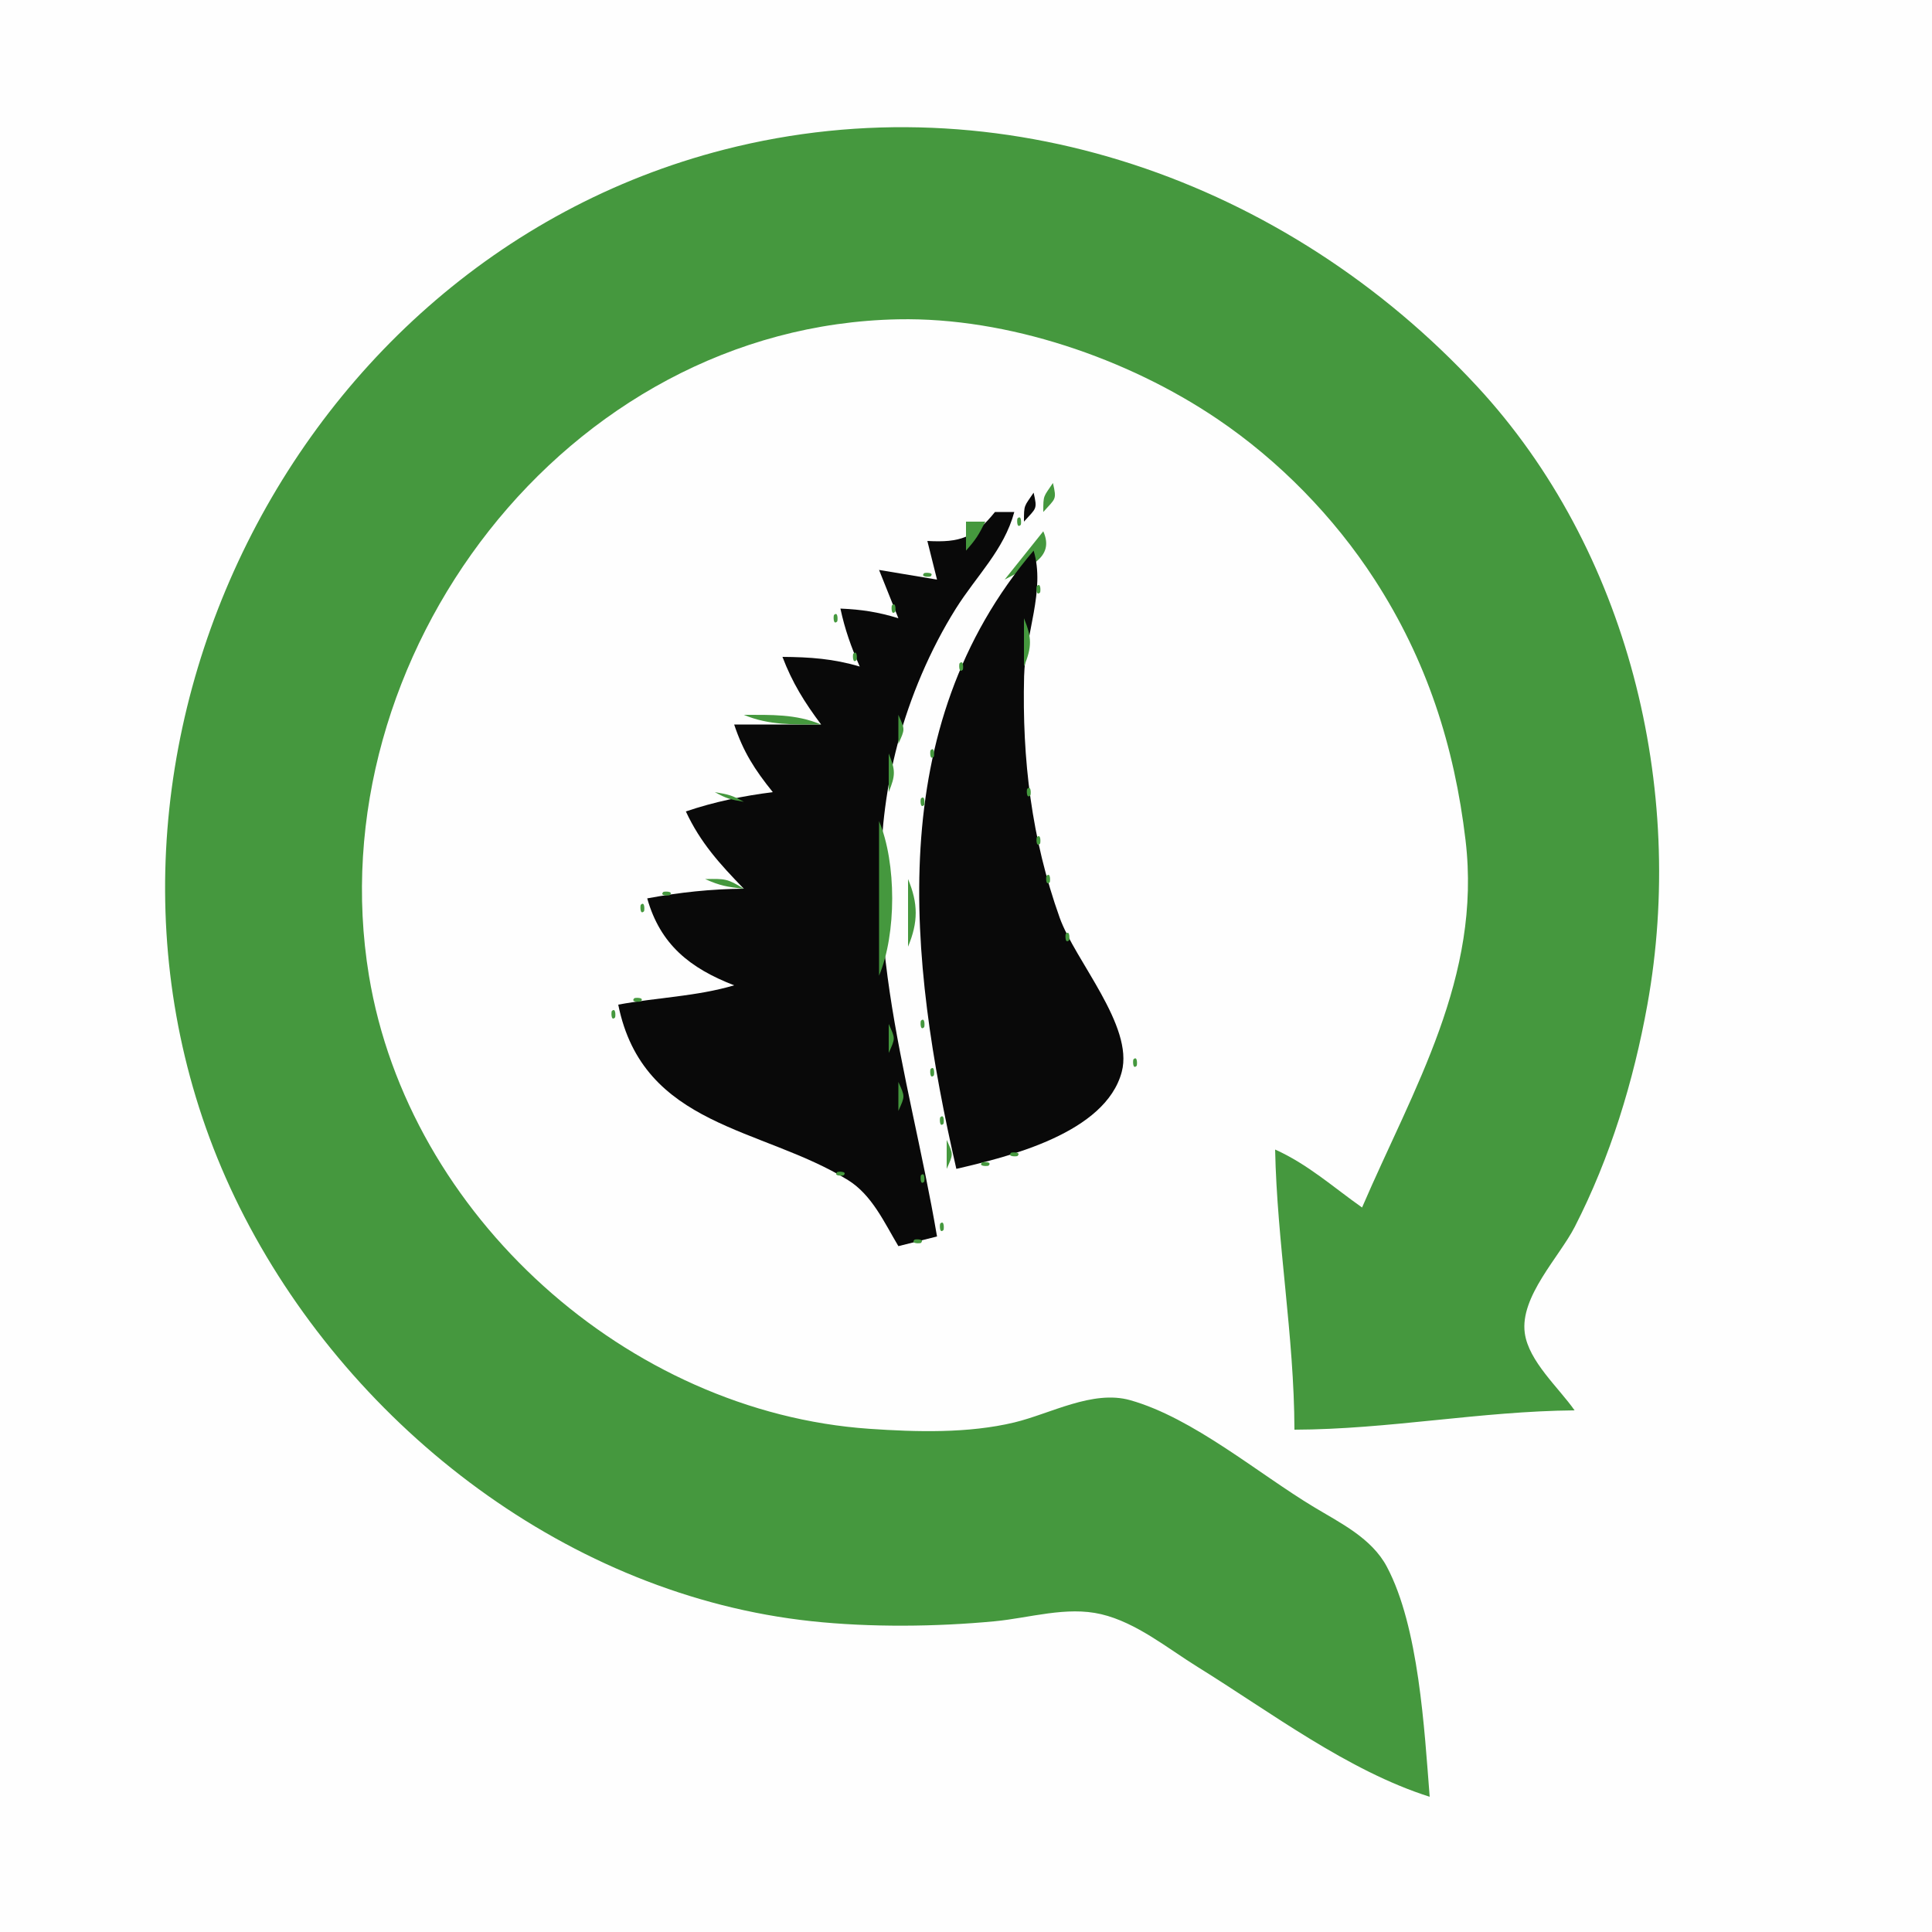 <?xml version="1.0" standalone="yes"?>
<svg xmlns="http://www.w3.org/2000/svg" width="200" height="200">
<path style="fill:#fefefe; stroke:none;" d="M0 0L0 200L200 200L200 0L0 0z"/>
<path style="fill:#45983e; stroke:none;" d="M148 186C147.448 179.013 146.879 168.415 143.566 162.185C141.991 159.223 138.759 157.663 136 156C130.224 152.518 123.5 146.78 117 144.947C113.117 143.852 108.737 146.354 105 147.251C100.237 148.394 94.869 148.246 90 147.91C65.005 146.189 42.296 125.85 38.194 101C32.764 68.098 58.49 33.722 93 33.054C104.304 32.835 116.725 37.096 126 43.36C132.412 47.69 138.096 53.508 142.301 60C147.693 68.326 150.56 77.213 151.715 87C153.385 101.156 146.329 112.633 141 125C137.981 122.87 135.387 120.52 132 119C132.2 128.677 133.973 138.309 134 148C143.694 147.973 153.313 146.08 163 146C161.366 143.657 158.247 140.926 157.845 138C157.327 134.227 161.407 130.143 163.019 127C166.696 119.827 169.111 111.912 170.537 104C174.565 81.658 168.554 56.889 152.91 40C133.221 18.745 103.626 8.154 75 15.478C28.097 27.479 3.048 82.966 25.323 126C36.695 147.969 58.987 165.147 84 167.826C90.077 168.477 96.918 168.411 103 167.83C106.581 167.488 110.41 166.254 114 167.103C117.644 167.965 120.871 170.637 124 172.576C131.528 177.24 139.537 183.321 148 186M109 50C108.014 51.478 108 51.203 108 53C109.289 51.557 109.401 51.766 109 50M106 51L107 52L106 51z"/>
<path style="fill:#090909; stroke:none;" d="M107 51C106.014 52.478 106 52.203 106 54C107.289 52.557 107.401 52.766 107 51M103 53C100.864 55.659 99.394 56.188 96 56L97 60L91 59L93 64C90.894 63.356 89.205 63.094 87 63C87.464 65.172 88.106 66.958 89 69C86.271 68.19 83.85 68.021 81 68C82.022 70.683 83.277 72.694 85 75L76 75C76.941 77.827 78.123 79.673 80 82C76.889 82.401 73.969 82.994 71 84C72.496 87.224 74.52 89.448 77 92C73.578 92.028 70.363 92.376 67 93C68.357 97.793 71.436 100.231 76 102C72.109 103.153 68.006 103.256 64 104C66.567 116.723 78.877 116.653 87.787 122.164C90.274 123.703 91.551 126.577 93 129L97 128C94.061 110.707 88.232 94.789 92.924 77C94.197 72.177 96.299 67.226 98.951 63.001C101.106 59.569 103.923 56.958 105 53L103 53z"/>
<path style="fill:#45983e; stroke:none;" d="M105.333 53.667C105.278 53.722 105.222 54.778 105.667 54.333C105.722 54.278 105.778 53.222 105.333 53.667M100 54L100 57C101.015 55.861 101.309 55.388 102 54L100 54M108 55L104 60C106.295 58.726 109.262 57.838 108 55M98 56L99 57L98 56M103 56L104 57L103 56z"/>
<path style="fill:#090909; stroke:none;" d="M107 57C91.409 75.341 94.038 99.305 99 121C104.458 119.737 114.445 117.283 116.124 110.96C117.387 106.206 111.287 99.445 109.698 95C106.786 86.851 105.8 78.607 106.015 70C106.121 65.717 108.239 61.079 107 57z"/>
<path style="fill:#45983e; stroke:none;" d="M95.667 59.333C95.222 59.778 96.278 59.722 96.333 59.667C96.778 59.222 95.722 59.278 95.667 59.333M101 59L102 60L101 59M100 60L101 61L100 60M107.333 60.667C107.278 60.722 107.222 61.778 107.667 61.333C107.722 61.278 107.778 60.222 107.333 60.667M91 61L92 62L91 61M99 61L100 62L99 61M103 61L104 62L103 61M92.333 62.667C92.278 62.722 92.222 63.778 92.667 63.333C92.722 63.278 92.778 62.222 92.333 62.667M86.333 63.667C86.278 63.722 86.222 64.778 86.667 64.333C86.722 64.278 86.778 63.222 86.333 63.667M98 63L99 64L98 63M101 64L102 65L101 64M106 64L106 69C106.83 66.969 106.83 66.031 106 64M97 65L98 66L97 65M87 66L88 67L87 66M100 66L101 67L100 66M88.333 67.667C88.278 67.722 88.222 68.778 88.667 68.333C88.722 68.278 88.778 67.222 88.333 67.667M96 67L97 68L96 67M99.333 68.667C99.278 68.722 99.222 69.778 99.667 69.333C99.722 69.278 99.778 68.222 99.333 68.667M95 69L96 70L95 69M81 70L82 71L81 70M82 71L83 72L82 71M98 71L99 72L98 71M94 72L95 73L94 72M77 74C79.613 75.098 82.165 74.993 85 75C82.387 73.902 79.835 74.007 77 74M93 74L93 77C93.696 75.446 93.696 75.554 93 74M97 74L98 75L97 74M75 75L76 76L75 75M76 77L77 78L76 77M96.333 77.667C96.278 77.722 96.222 78.778 96.667 78.333C96.722 78.278 96.778 77.222 96.333 77.667M92 78L92 82C92.71 80.24 92.71 79.76 92 78M106.333 81.667C106.278 81.722 106.222 82.778 106.667 82.333C106.722 82.278 106.778 81.222 106.333 81.667M74 82C75.248 82.685 75.548 82.749 77 83C75.752 82.315 75.452 82.251 74 82M95.333 82.667C95.278 82.722 95.222 83.778 95.667 83.333C95.722 83.278 95.778 82.222 95.333 82.667M71 83L72 84L71 83M70 84L71 85L70 84M91 85L91 101C92.812 96.681 92.812 89.319 91 85M71 86L72 87L71 86M107.333 86.667C107.278 86.722 107.222 87.778 107.667 87.333C107.722 87.278 107.778 86.222 107.333 86.667M72 87L73 88L72 87M73 88L74 89L73 88M74 89L75 90L74 89M73 91C74.506 91.683 75.315 91.826 77 92C75.276 90.945 75.079 90.964 73 91M108.333 90.667C108.278 90.722 108.222 91.778 108.667 91.333C108.722 91.278 108.778 90.222 108.333 90.667M94 91L94 98C95.059 95.466 95.059 93.534 94 91M68.667 92.333C68.222 92.778 69.278 92.722 69.333 92.667C69.778 92.222 68.722 92.278 68.667 92.333M66.333 93.667C66.278 93.722 66.222 94.778 66.667 94.333C66.722 94.278 66.778 93.222 66.333 93.667M109 94L110 95L109 94M110.333 96.667C110.278 96.722 110.222 97.778 110.667 97.333C110.722 97.278 110.778 96.222 110.333 96.667M111 99L112 100L111 99M72 100L73 101L72 100M73 101L74 102L73 101M112 101L113 102L112 101M75 102L76 103L75 102M65.667 103.333C65.222 103.778 66.278 103.722 66.333 103.667C66.778 103.222 65.722 103.278 65.667 103.333M113 103L114 104L113 103M63.333 104.667C63.278 104.722 63.222 105.778 63.667 105.333C63.722 105.278 63.778 104.222 63.333 104.667M114 104L115 105L114 104M95.333 105.667C95.278 105.722 95.222 106.778 95.667 106.333C95.722 106.278 95.778 105.222 95.333 105.667M92 106L92 109C92.696 107.446 92.696 107.554 92 106M115 106L116 107L115 106M64 107L65 108L64 107M116 107L117 108L116 107M117.333 109.667C117.278 109.722 117.222 110.778 117.667 110.333C117.722 110.278 117.778 109.222 117.333 109.667M66 110L67 111L66 110M96.333 110.667C96.278 110.722 96.222 111.778 96.667 111.333C96.722 111.278 96.778 110.222 96.333 110.667M67 111L68 112L67 111M116 111L117 112L116 111M68 112L69 113L68 112M93 112L93 115C93.696 113.446 93.696 113.554 93 112M69 113L70 114L69 113M72 115L73 116L72 115M97.333 115.667C97.278 115.722 97.222 116.778 97.667 116.333C97.722 116.278 97.778 115.222 97.333 115.667M112 115L113 116L112 115M73 116L74 117L73 116M111 116L112 117L111 116M75 117L76 118L75 117M109 117L110 118L109 117M77 118L78 119L77 118M94 118L95 119L94 118M98 118L98 121C98.696 119.446 98.696 119.554 98 118M107 118L108 119L107 118M79 119L80 120L79 119M104.667 119.333C104.222 119.778 105.278 119.722 105.333 119.667C105.778 119.222 104.722 119.278 104.667 119.333M82 120L83 121L82 120M101.667 120.333C101.222 120.778 102.278 120.722 102.333 120.667C102.778 120.222 101.722 120.278 101.667 120.333M86.667 121.333C86.222 121.778 87.278 121.722 87.333 121.667C87.778 121.222 86.722 121.278 86.667 121.333M95.333 121.667C95.278 121.722 95.222 122.778 95.667 122.333C95.722 122.278 95.778 121.222 95.333 121.667M89 122L90 123L89 122M90 124L91 125L90 124M96 124L97 125L96 124M91 126L92 127L91 126M97.333 126.667C97.278 126.722 97.222 127.778 97.667 127.333C97.722 127.278 97.778 126.222 97.333 126.667M92 128L93 129L92 128M94.667 128.333C94.222 128.778 95.278 128.722 95.333 128.667C95.778 128.222 94.722 128.278 94.667 128.333z"/>
</svg>
